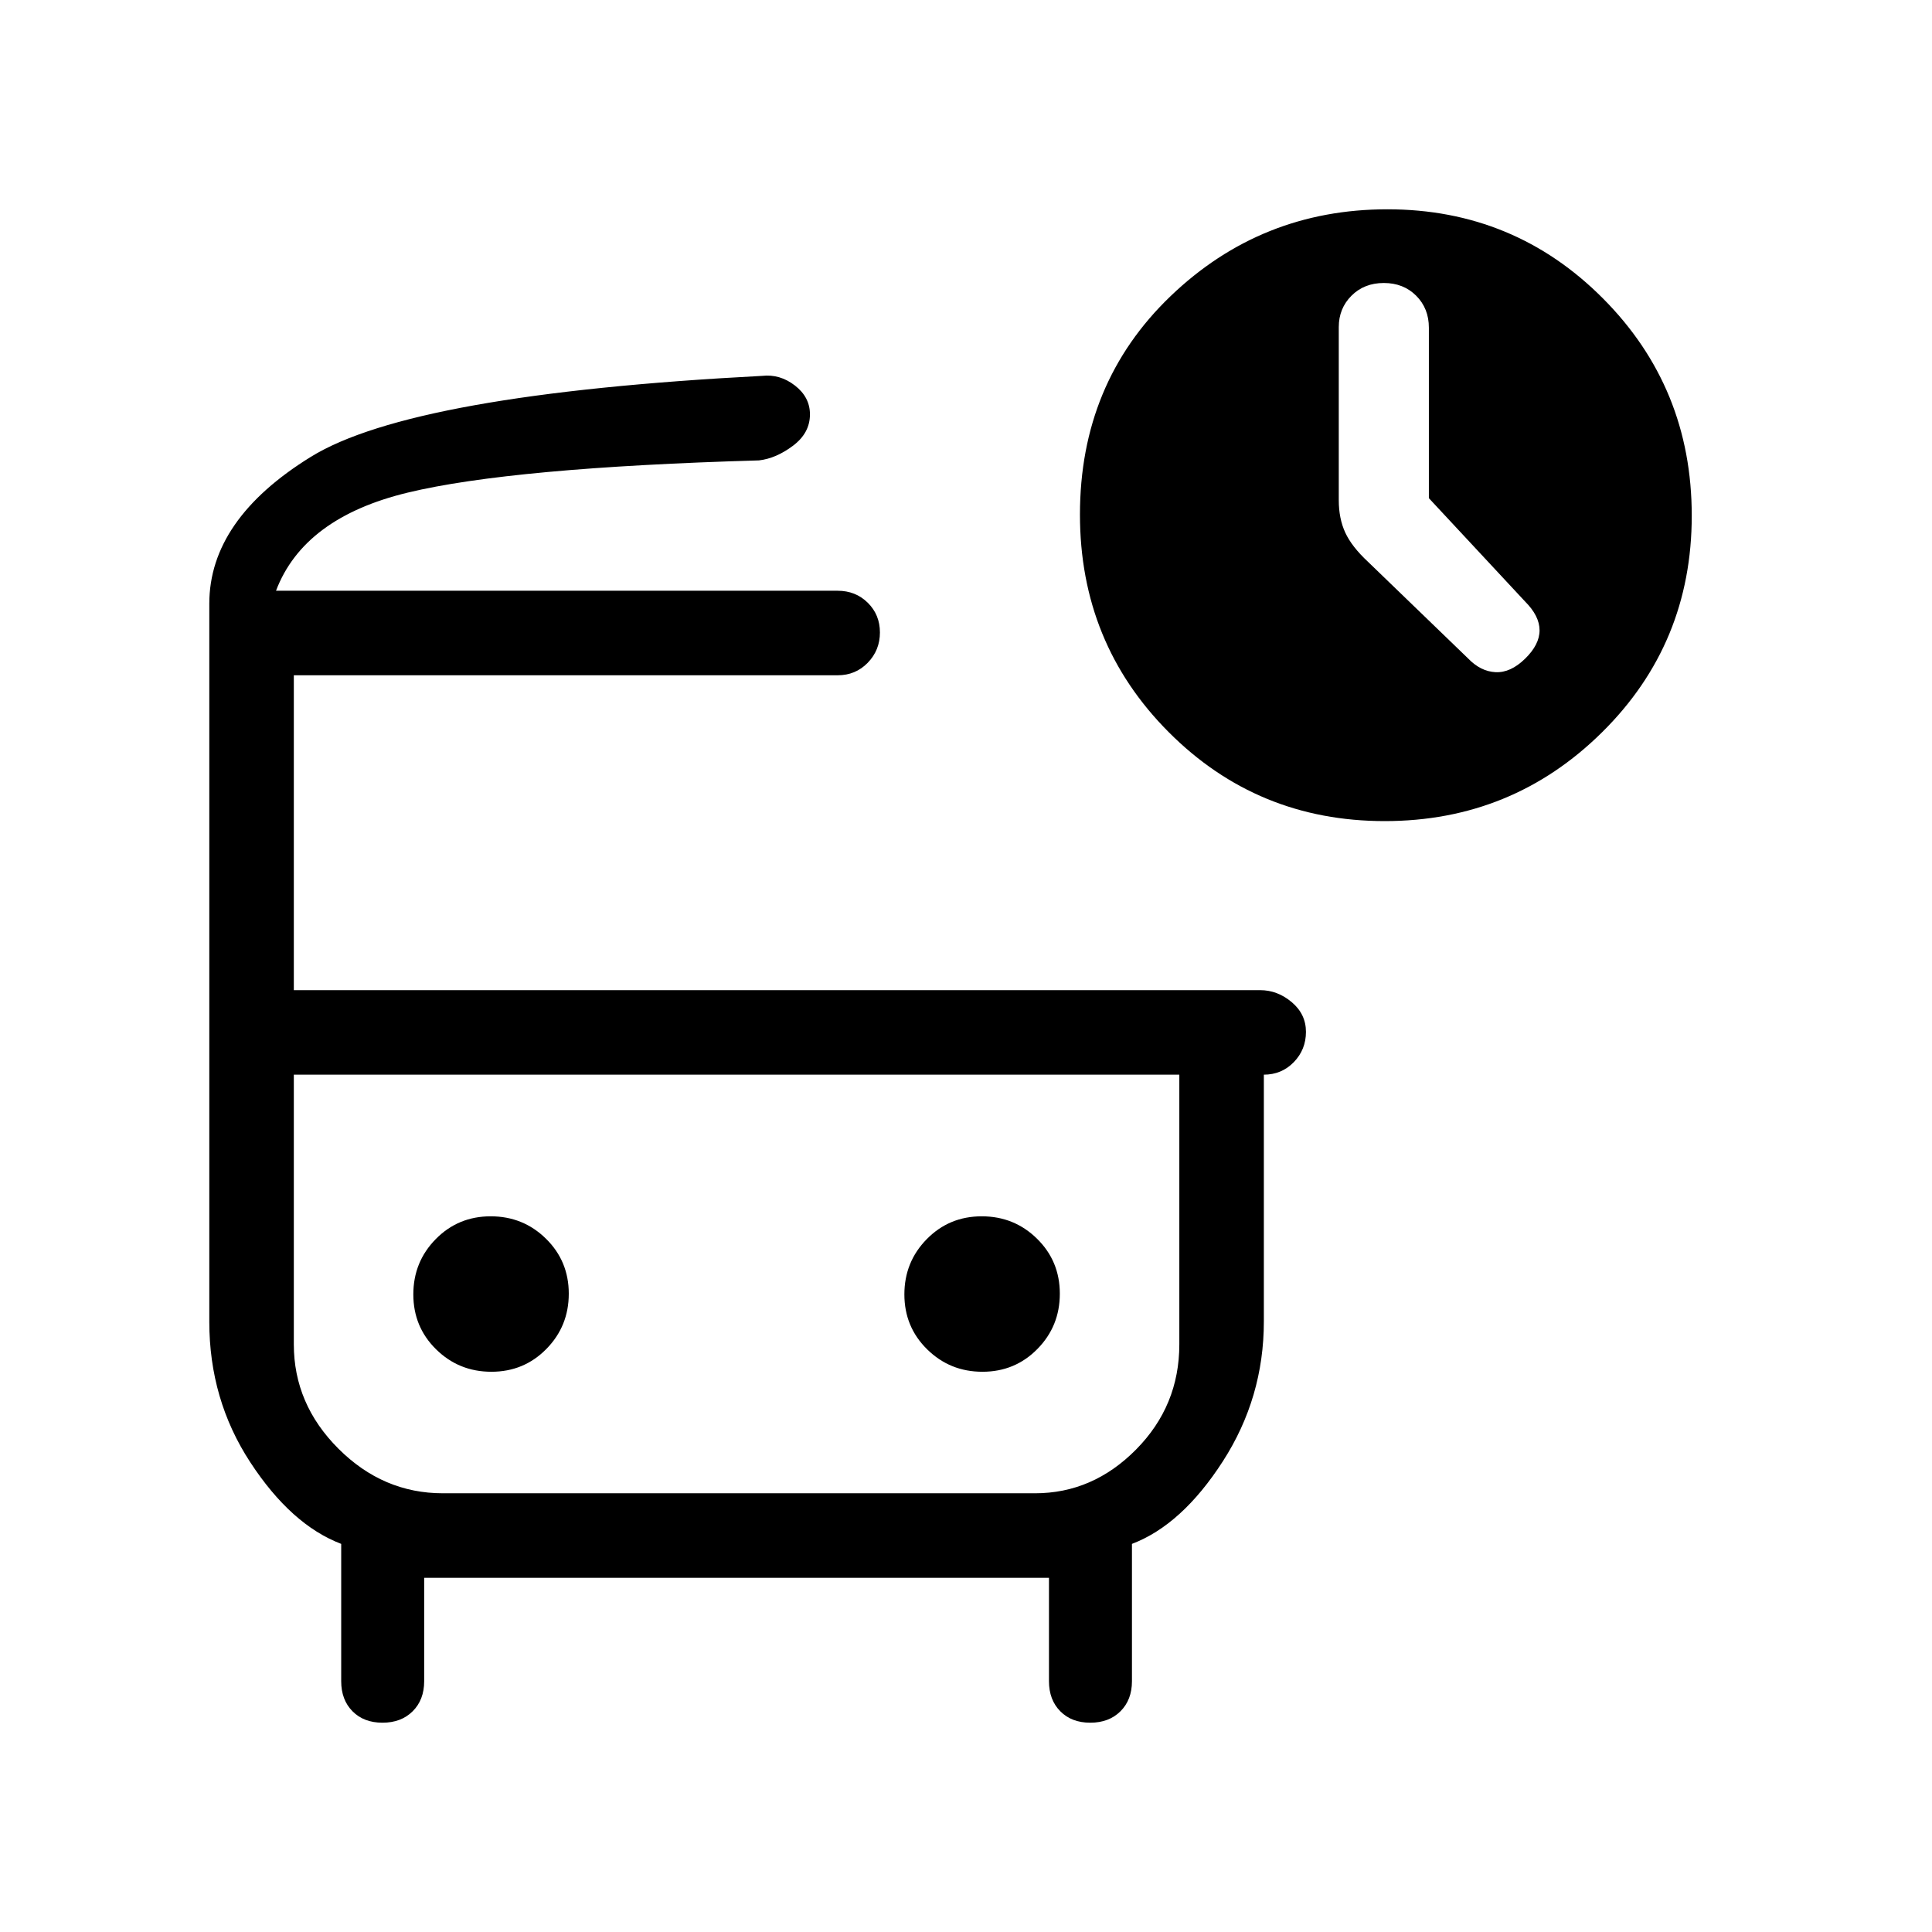 <svg xmlns="http://www.w3.org/2000/svg" height="20" viewBox="0 -960 960 960" width="20"><path d="M137.15-666.46H438h-3.25.17-297.77ZM220-426h-74 552.92H220Zm-29.94 322q-9.29 0-14.91-5.68-5.61-5.68-5.61-14.94v-68.23q-24.85-9.46-45.19-40.57Q104-264.54 104-303.22V-660q0-41.85 50.46-73t224.23-40.23q8.83-1 16.3 4.79 7.47 5.79 7.47 14.35 0 9.22-8.38 15.54-8.39 6.32-16.93 7.32-122.84 3.54-174.53 16-51.7 12.46-65.47 48.77h279.08q8.93 0 14.96 5.96 6.04 5.96 6.04 14.77 0 8.81-6.04 15.04-6.03 6.23-14.96 6.23H146V-468h480.15q8.62 0 15.7 5.96 7.07 5.96 7.07 14.77 0 8.81-6.03 15.04-6.04 6.23-14.97 6.23H146v134q0 29.7 22.17 51.85Q190.33-218 220.06-218h294.22q28.72 0 50.22-21.74Q586-261.47 586-292v-140.38q0-8.93 5.96-14.97 5.96-6.03 14.77-6.03 8.81 0 15.04 6.03 6.23 6.04 6.23 14.97v129q0 37.84-20.35 69.46-20.34 31.61-45.19 41.07v68.23q0 9.26-5.7 14.94-5.71 5.68-15 5.68-9.3 0-14.91-5.68-5.62-5.68-5.62-14.94V-176H210.77v51.38q0 9.26-5.71 14.94-5.7 5.68-15 5.68Zm498.01-448q-63.3 0-107.38-44.24-44.07-44.23-44.07-108.05 0-65.33 44.99-108.52T689.38-856q63.03 0 107.13 44.3 44.11 44.31 44.11 107.93 0 63.62-44.62 107.69Q751.38-552 688.07-552ZM244.18-278.38q16.17 0 27.3-11.32 11.14-11.32 11.14-27.48 0-16.17-11.32-27.3-11.32-11.14-27.48-11.14-16.17 0-27.3 11.32-11.14 11.32-11.14 27.48 0 16.17 11.32 27.3 11.32 11.14 27.48 11.14Zm244 0q16.17 0 27.3-11.32 11.14-11.32 11.14-27.48 0-16.17-11.32-27.3-11.32-11.14-27.48-11.14-16.17 0-27.3 11.32-11.14 11.32-11.14 27.48 0 16.17 11.32 27.3 11.32 11.14 27.48 11.14ZM710-712.46v-84.7q0-9.59-6.32-15.91-6.31-6.31-16.06-6.31-9.76 0-16.07 6.31-6.32 6.32-6.32 15.59v86.02q0 9.13 3.23 16.12t11.29 14.49l49.71 48q6.21 6.47 13.65 6.85 7.43.38 14.66-6.65T765-646.8q0-7.12-7.23-14.35L710-712.46Z"/></svg>